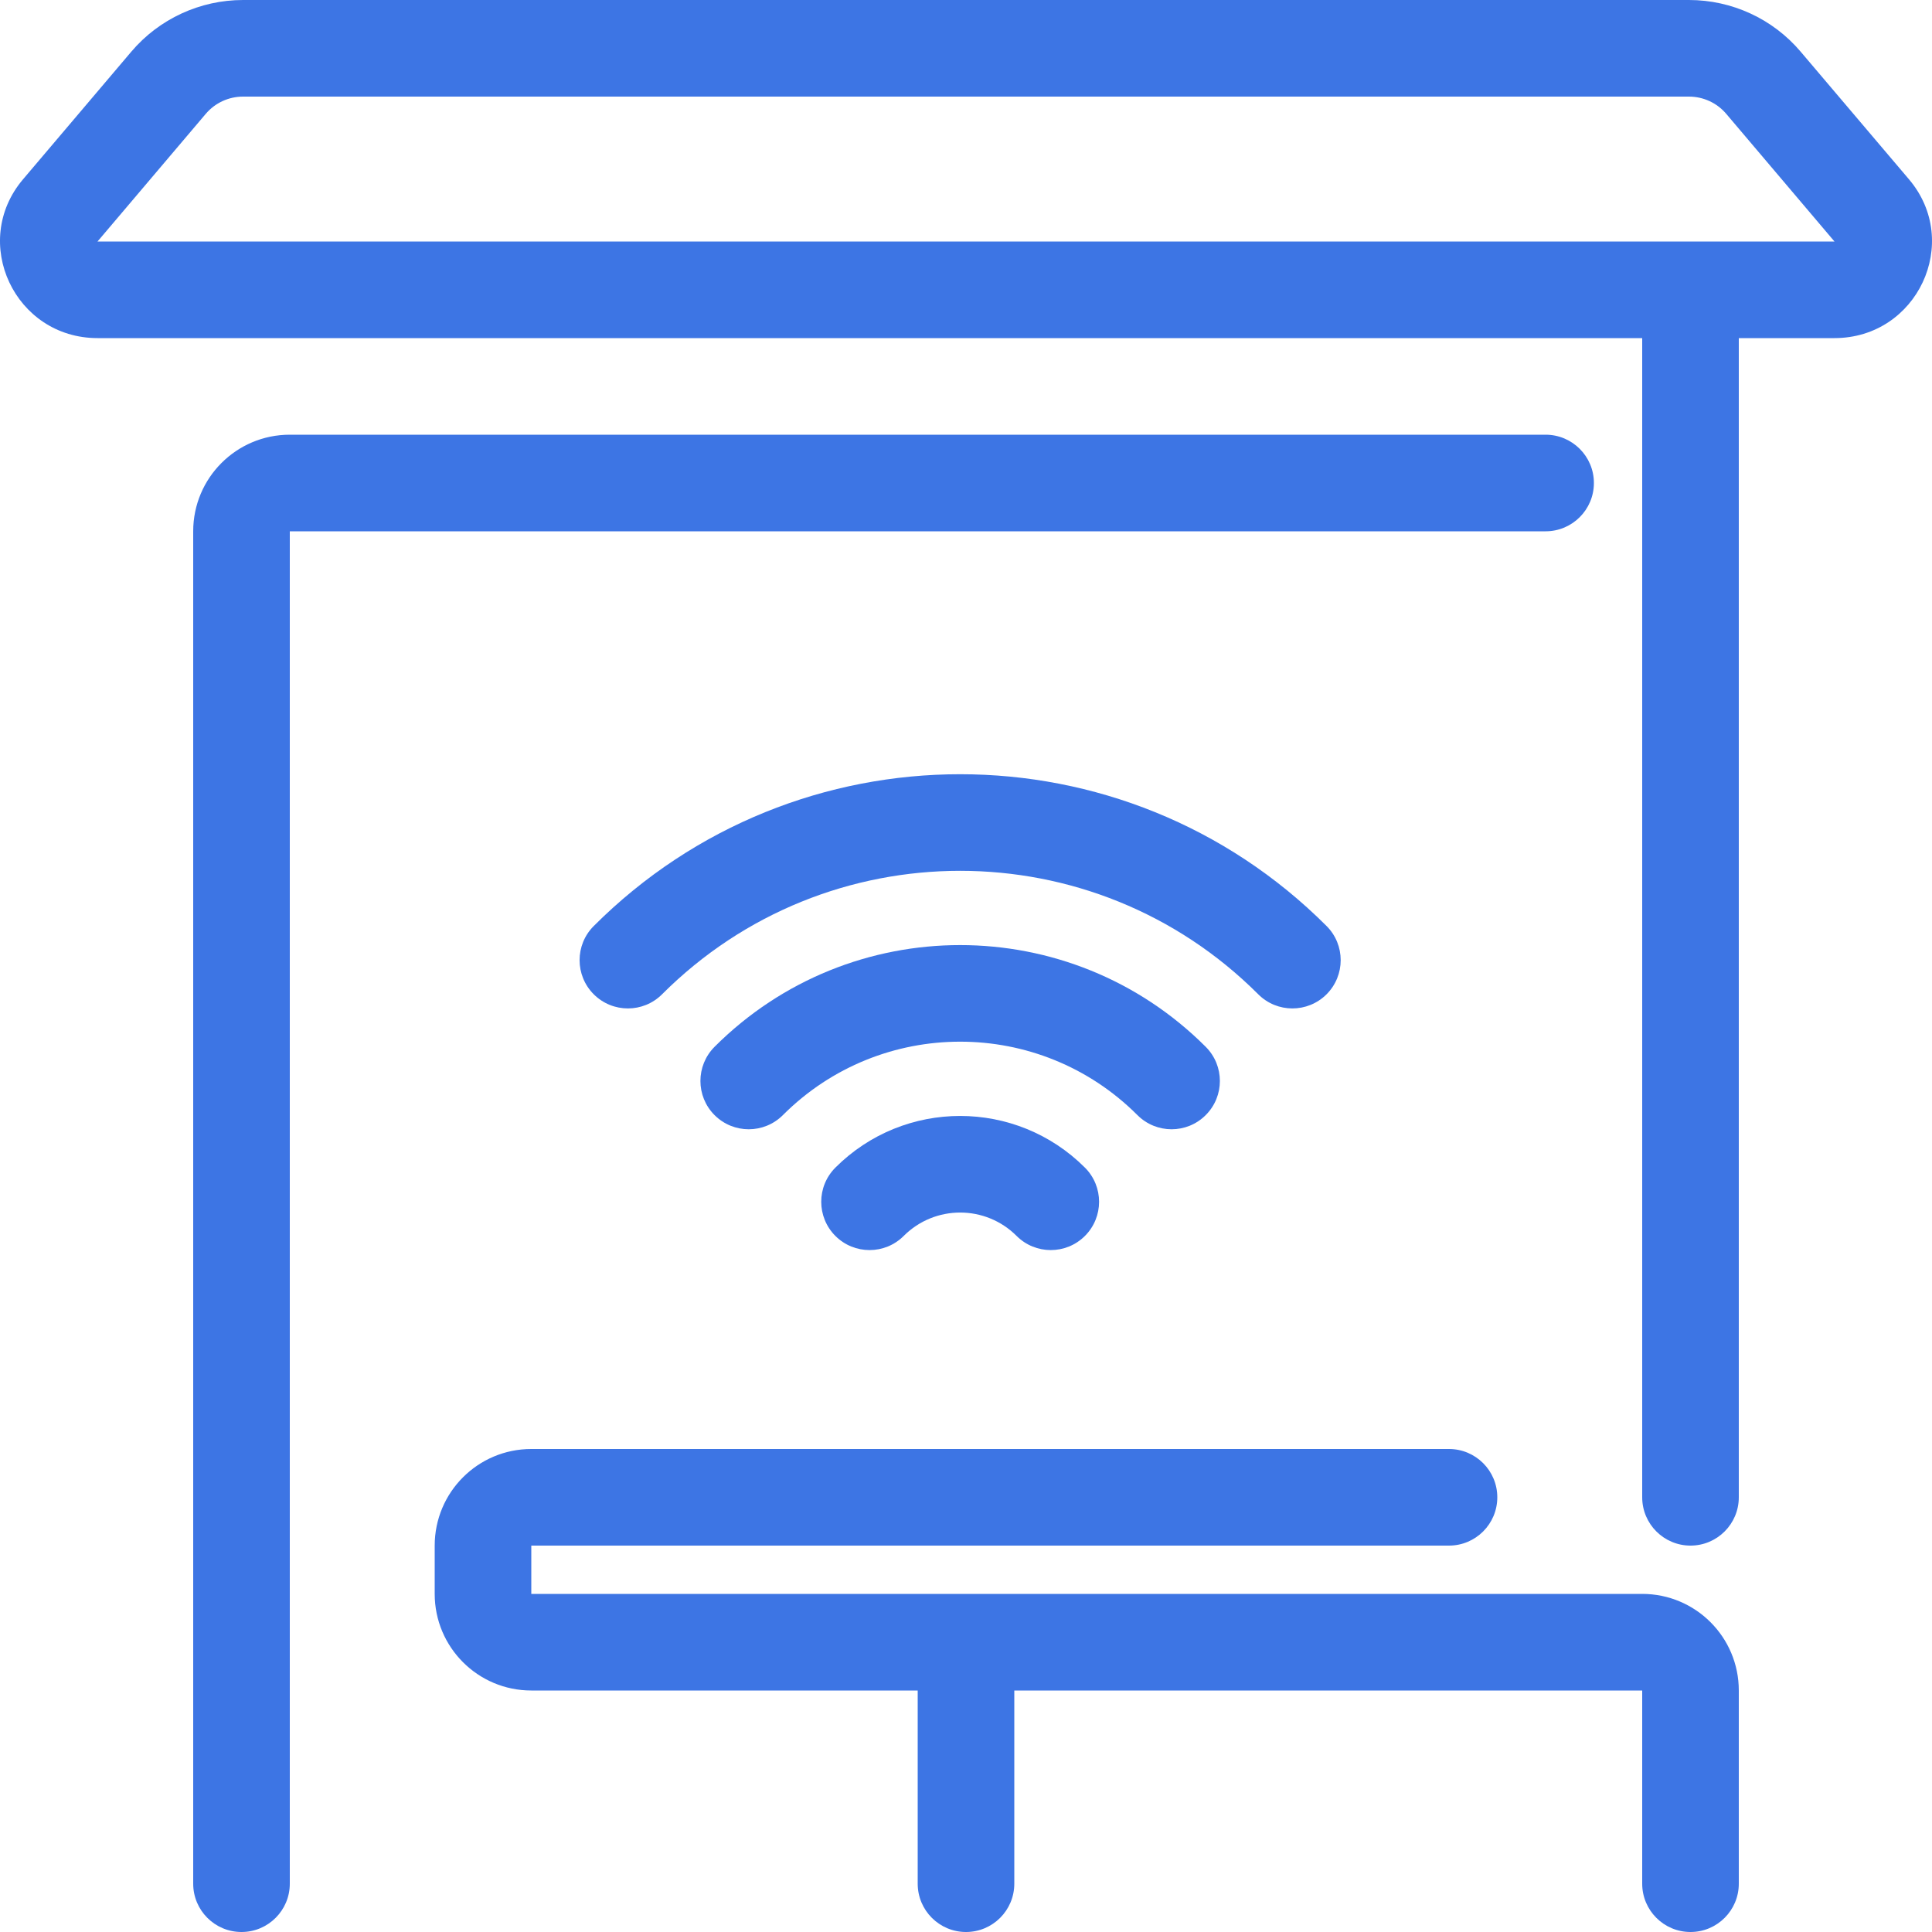 <svg width="40" height="40" viewBox="0 0 40 40" fill="none" xmlns="http://www.w3.org/2000/svg">
<g clip-path="url(#clip0)">
<path fill-rule="evenodd" clip-rule="evenodd" d="M5.032 0C4.141 0 3.295 0.391 2.72 1.068L0.477 3.712C-0.626 5.012 0.306 7 2.019 7H34V31C34 31.552 34.448 32 35 32C35.552 32 36 31.552 36 31V7H37.981C39.694 7 40.626 5.012 39.523 3.712L37.279 1.068C36.705 0.391 35.859 0 34.968 0H5.032ZM37.981 5L35.739 2.356C35.547 2.13 35.265 2 34.968 2H5.032C4.735 2 4.453 2.13 4.261 2.356L2.019 5H35L37.981 5Z" fill="#3D75E4"/>
<path d="M34 35H21V39C21 39.552 20.552 40 20 40C19.448 40 19 39.552 19 39V35H11C9.895 35 9 34.105 9 33V32C9 30.895 9.895 30 11 30H30C30.552 30 31 30.448 31 31C31 31.552 30.552 32 30 32H11V33H34C35.105 33 36 33.895 36 35V39C36 39.552 35.552 40 35 40C34.448 40 34 39.552 34 39V35Z" fill="#3D75E4"/>
<path d="M6 9L32 9C32.552 9 33 9.448 33 10C33 10.552 32.552 11 32 11L6 11V39C6 39.552 5.552 40 5 40C4.448 40 4 39.552 4 39V11C4 9.895 4.895 9 6 9Z" fill="#3D75E4"/>
<path d="M18.71 25.589C19.356 24.943 20.402 24.943 21.048 25.589C21.438 25.979 22.072 25.979 22.462 25.589C22.853 25.198 22.853 24.565 22.462 24.174C21.035 22.748 18.722 22.748 17.296 24.174C16.905 24.565 16.905 25.198 17.296 25.589C17.686 25.979 18.32 25.979 18.71 25.589Z" fill="#3D75E4"/>
<path d="M23.549 23.087C21.522 21.06 18.236 21.06 16.209 23.087C15.818 23.478 15.185 23.478 14.794 23.087C14.404 22.697 14.404 22.064 14.794 21.673C17.602 18.865 22.155 18.865 24.963 21.673C25.354 22.064 25.354 22.697 24.963 23.087C24.573 23.478 23.94 23.478 23.549 23.087Z" fill="#3D75E4"/>
<path d="M13.707 20.586C17.116 17.177 22.642 17.177 26.051 20.586C26.441 20.976 27.074 20.976 27.465 20.586C27.855 20.195 27.855 19.562 27.465 19.172C23.275 14.982 16.483 14.982 12.293 19.172C11.902 19.562 11.902 20.195 12.293 20.586C12.684 20.976 13.317 20.976 13.707 20.586Z" fill="#3D75E4"/>
</g>
<defs>
<clipPath id="clip0">
<rect width="40" height="40" fill="white"/>
</clipPath>
</defs>
</svg>
